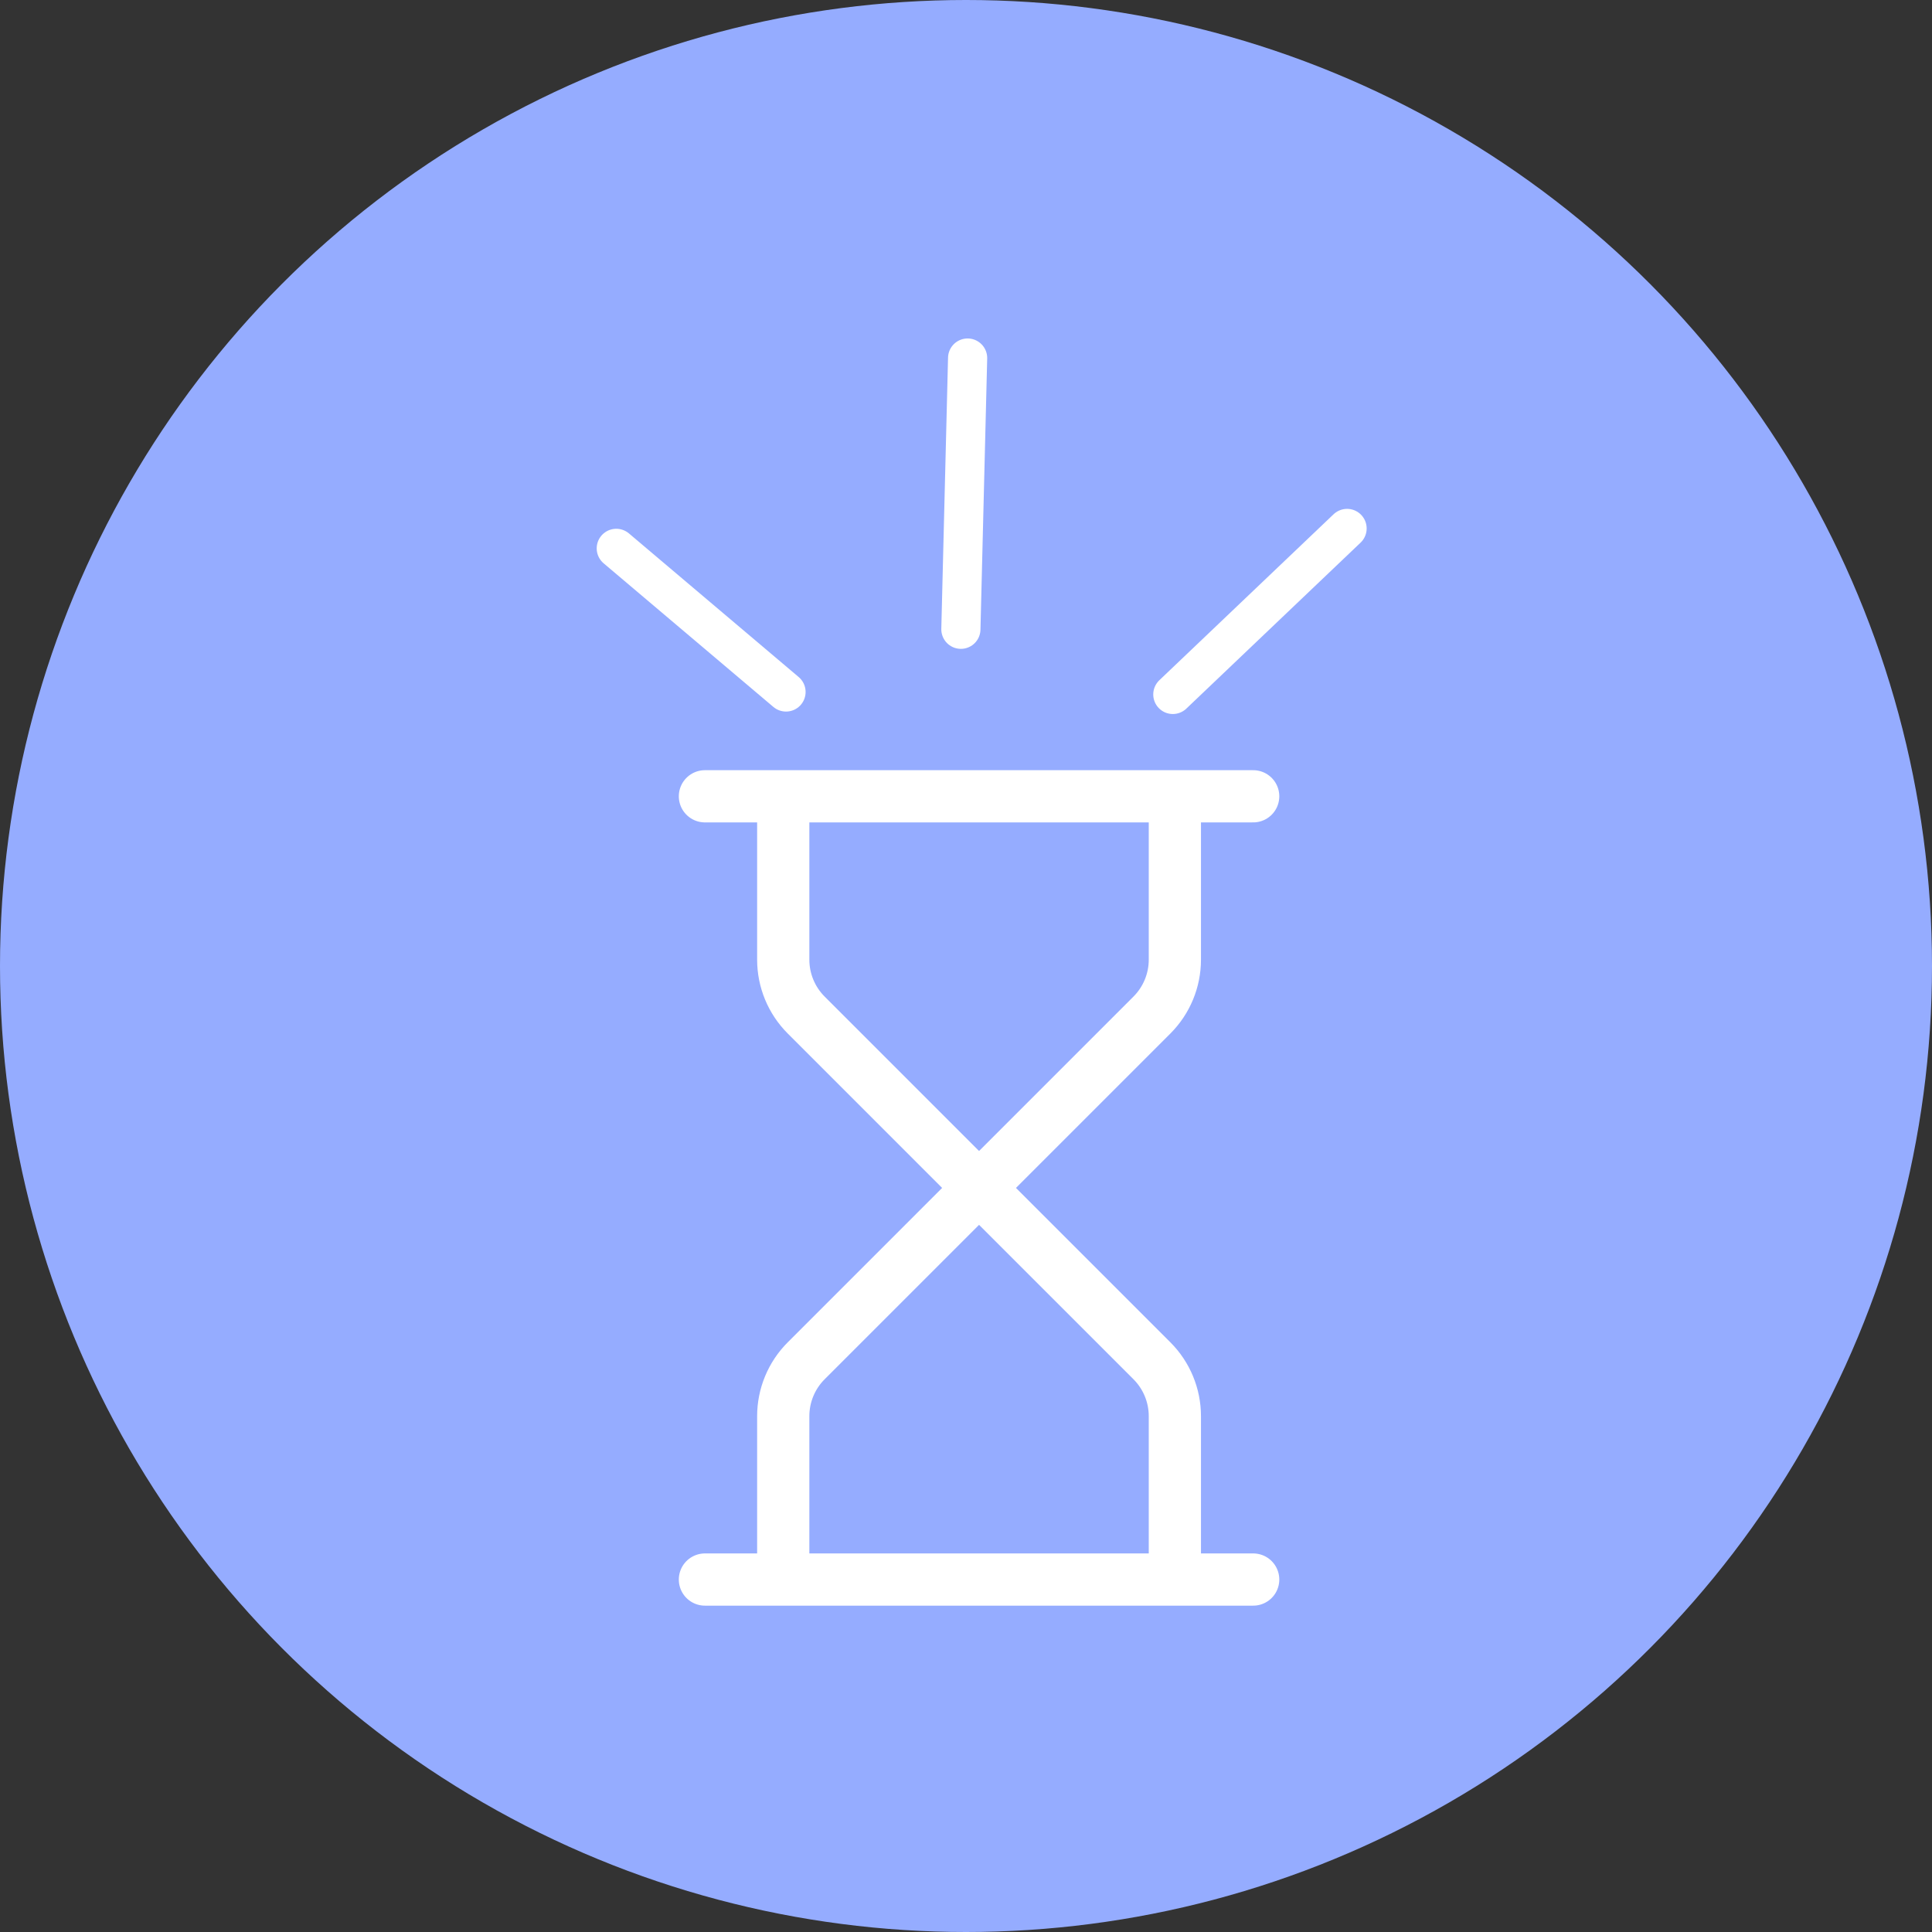 <svg width="148" height="148" viewBox="0 0 148 148" fill="none" xmlns="http://www.w3.org/2000/svg">
<rect x="0" y="0" width="148" height="148" fill="#333333" stroke="none"/>
<circle cx="74" cy="74" r="74" fill="#95ACFF"/>
<path d="M54 121H96M54 61H96M90 121V108.484C90 106.893 89.367 105.367 88.242 104.242L75 91M75 91L61.758 104.242C60.633 105.367 60 106.893 60 108.484V121M75 91L61.758 77.758C60.633 76.633 60 75.107 60 73.516V61M75 91L88.242 77.758C89.367 76.633 90 75.107 90 73.516V61" stroke="white" stroke-width="4" stroke-linecap="round" stroke-linejoin="round"/>
<path d="M47.21 42.007L60.213 53.009" stroke="white" stroke-width="3" stroke-linecap="round"/>
<path d="M74.124 27.428L73.608 48.205" stroke="white" stroke-width="3" stroke-linecap="round"/>
<path d="M103.192 40.482L89.844 53.197" stroke="white" stroke-width="3" stroke-linecap="round"/>
</svg>
